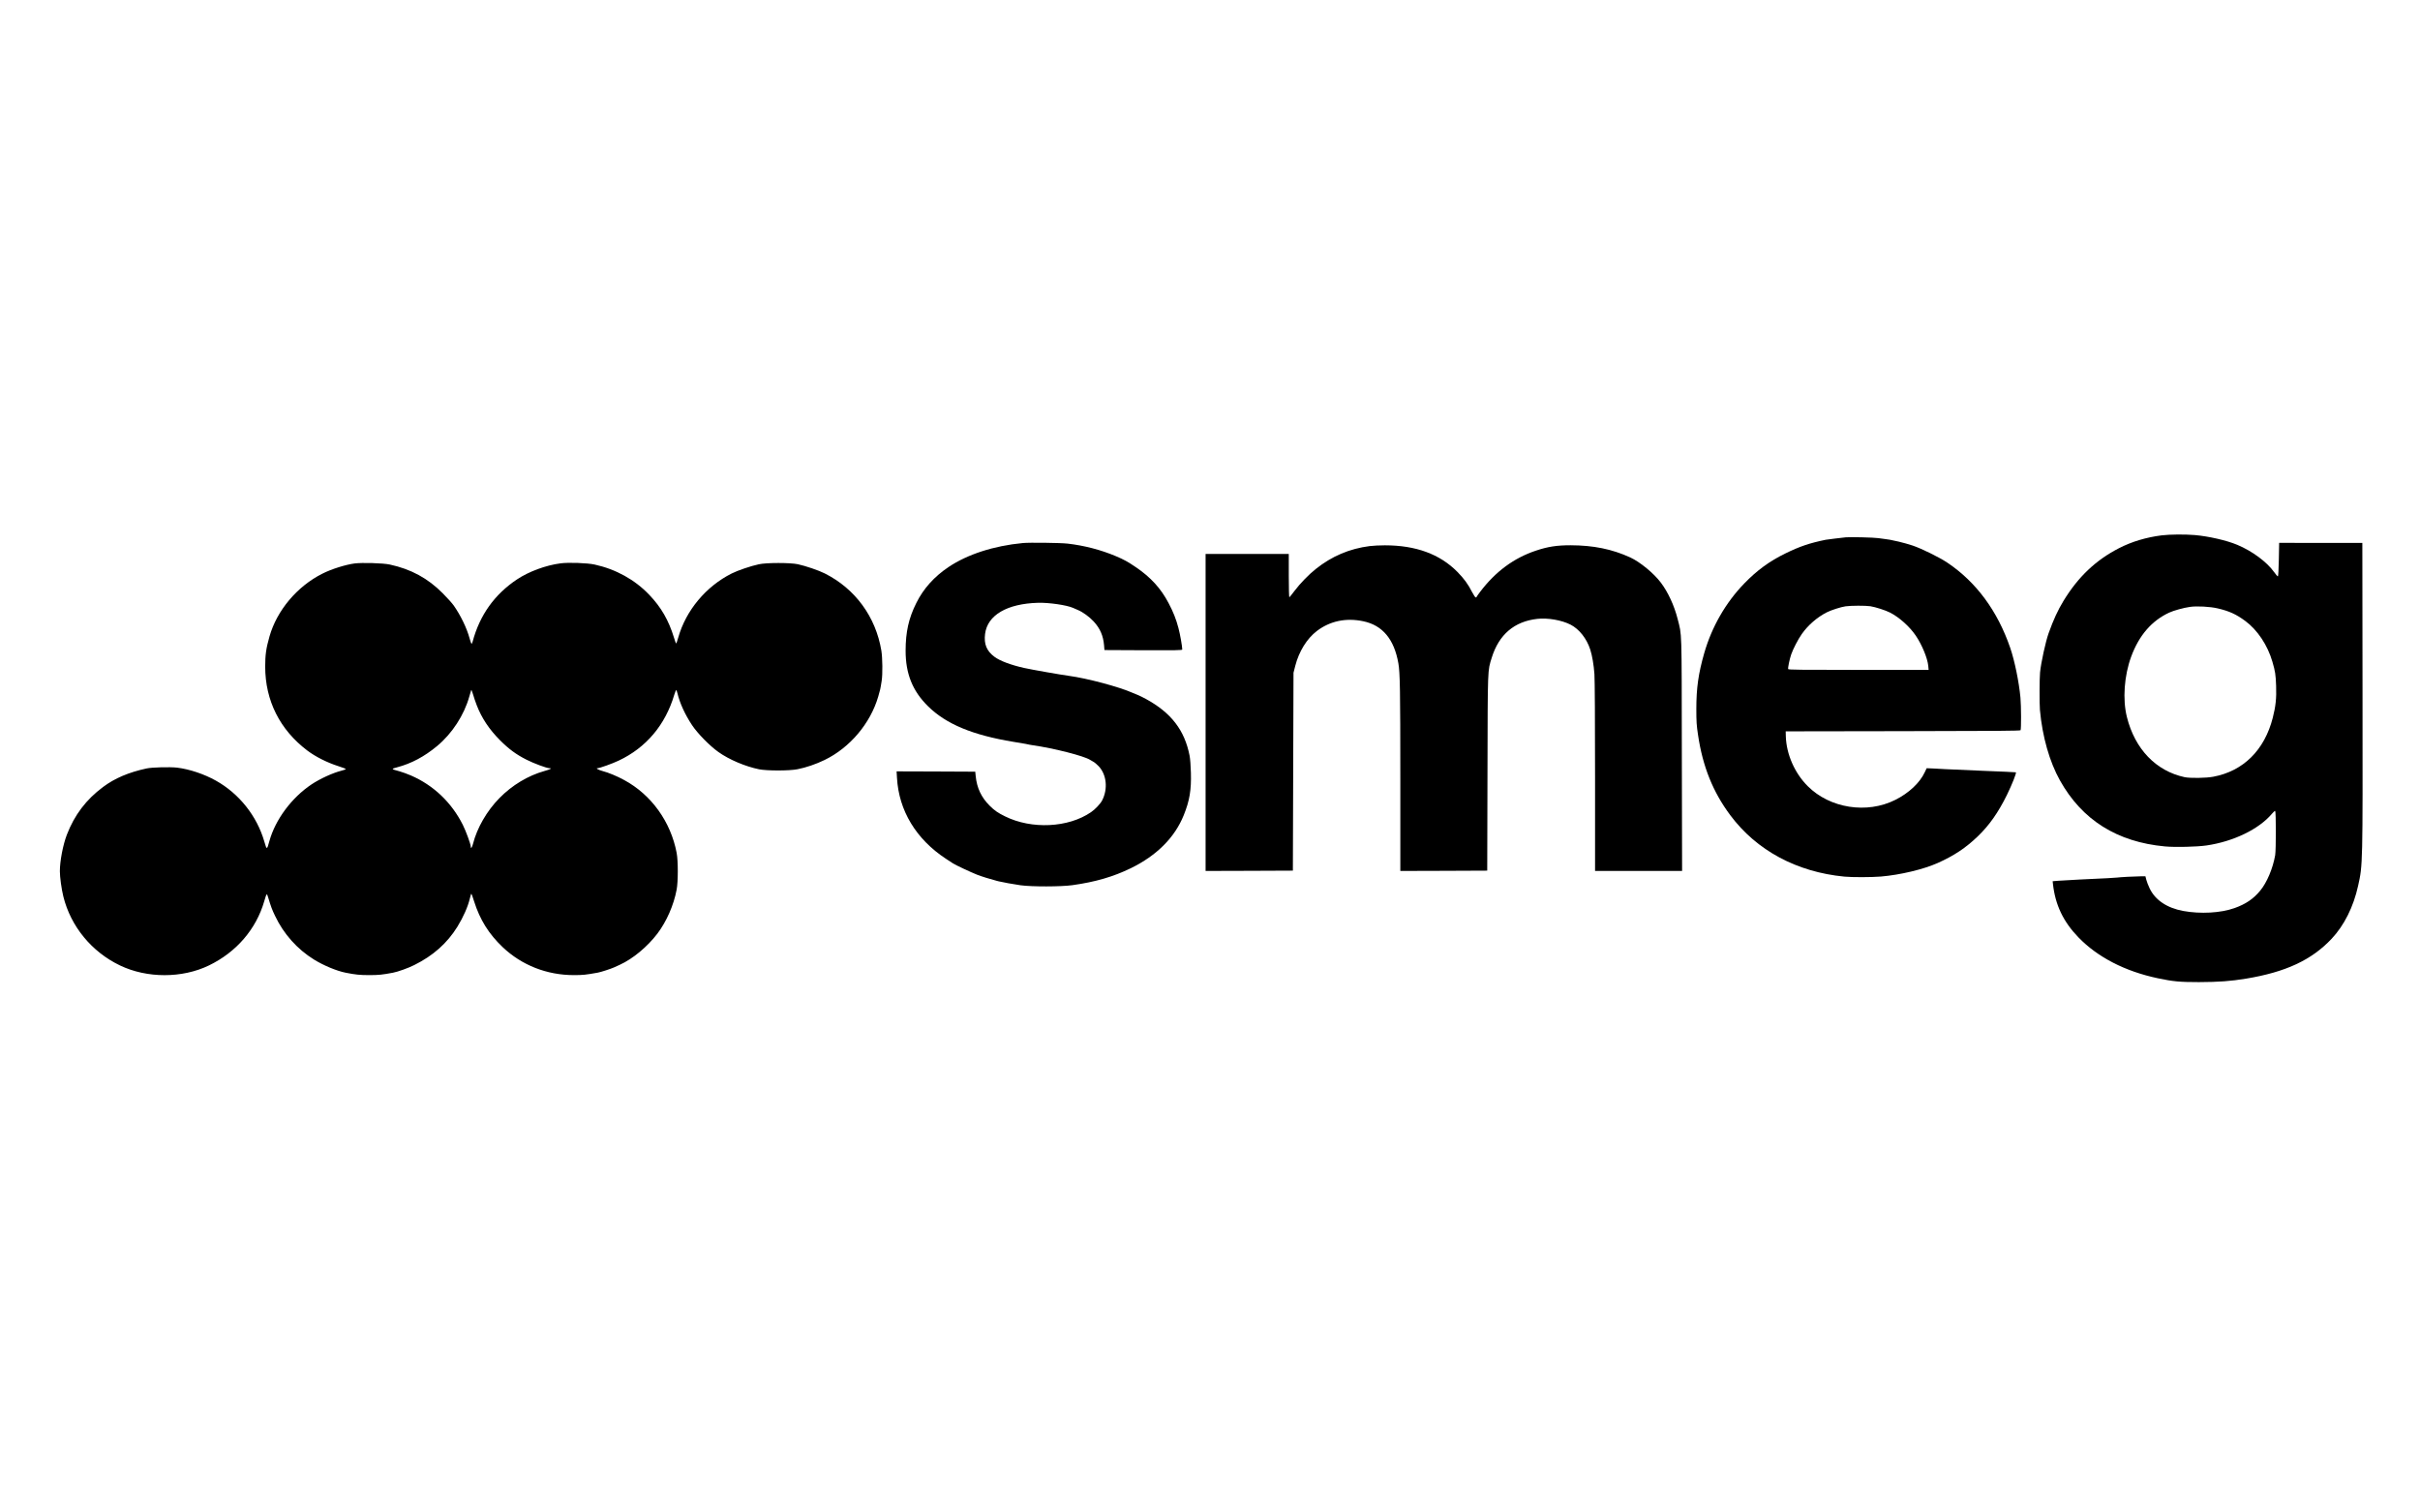 <?xml version="1.0" standalone="no"?>
<!DOCTYPE svg PUBLIC "-//W3C//DTD SVG 20010904//EN"
 "http://www.w3.org/TR/2001/REC-SVG-20010904/DTD/svg10.dtd">
<svg version="1.0" xmlns="http://www.w3.org/2000/svg"
 width="3840pt" height="2400pt" viewBox="0 0 3840 2400"
 preserveAspectRatio="xMidYMid meet">

<g transform="translate(0,2400) scale(0.1,-0.1)"
fill="#000000" stroke="none">
<path d="M34300 15505 c-243 -31 -472 -99 -673 -202 -370 -189 -652 -457 -884
-838 -92 -152 -156 -291 -237 -515 -46 -130 -119 -460 -135 -620 -9 -82 -10
-509 -2 -595 39 -426 152 -822 318 -1119 351 -628 907 -977 1666 -1047 162
-15 502 -7 657 15 429 62 835 259 1040 503 24 29 48 49 52 45 14 -14 14 -619
0 -702 -37 -211 -131 -434 -237 -562 -107 -131 -233 -216 -410 -278 -220 -78
-538 -95 -813 -45 -257 48 -442 172 -531 356 -22 46 -47 109 -54 139 l-14 55
-69 0 c-79 0 -349 -14 -379 -20 -11 -2 -78 -6 -150 -10 -240 -10 -699 -34
-787 -41 l-87 -7 5 -46 c37 -331 164 -597 404 -845 305 -315 739 -539 1260
-649 241 -51 349 -61 650 -61 321 1 506 15 750 55 629 104 1039 295 1357 632
200 213 347 506 421 842 74 333 73 308 70 3045 l-3 2395 -660 0 -660 1 -5
-265 c-3 -163 -9 -265 -15 -267 -5 -2 -32 29 -60 68 -113 160 -349 335 -585
433 -167 70 -454 136 -675 155 -159 13 -395 11 -525 -5z m890 -1159 c182 -42
293 -93 437 -199 194 -143 355 -385 431 -647 45 -154 53 -207 59 -385 7 -196
-7 -323 -53 -504 -131 -514 -468 -847 -944 -936 -116 -22 -367 -25 -455 -7
-455 98 -789 446 -916 955 -70 279 -43 656 68 957 125 338 324 569 603 699 71
33 230 77 331 91 111 16 321 4 439 -24z"/>
<path d="M29290 15474 c-55 -5 -299 -35 -320 -39 -257 -53 -411 -105 -636
-215 -256 -125 -451 -267 -655 -477 -296 -305 -517 -690 -637 -1108 -93 -325
-125 -555 -125 -885 0 -201 4 -260 27 -412 74 -501 237 -906 512 -1274 417
-559 1054 -901 1809 -974 126 -12 432 -11 580 1 307 26 676 114 900 214 260
116 447 240 639 425 183 176 323 376 461 655 81 166 154 349 143 360 -2 2
-239 13 -528 24 -289 12 -554 23 -590 26 -36 3 -117 8 -182 10 l-116 5 -31
-65 c-77 -166 -254 -332 -468 -438 -450 -226 -1037 -133 -1388 218 -207 206
-339 506 -348 790 l-2 80 1859 3 c1473 2 1862 5 1868 15 11 18 10 382 -2 517
-23 248 -92 585 -162 789 -202 588 -540 1045 -997 1352 -128 86 -407 223 -551
272 -58 20 -157 47 -220 62 -148 33 -156 34 -215 41 -27 3 -77 9 -110 15 -65
10 -442 20 -515 13z m390 -1094 c81 -13 237 -63 310 -100 147 -75 311 -222
409 -366 100 -148 186 -358 198 -479 l6 -65 -1112 0 c-917 0 -1113 2 -1117 13
-6 18 22 156 48 232 31 89 109 240 169 325 98 140 245 267 397 344 69 35 222
84 297 95 85 12 318 13 395 1z"/>
<path d="M16230 15383 c-461 -44 -876 -178 -1178 -380 -228 -153 -399 -343
-512 -571 -121 -241 -170 -461 -170 -758 0 -365 110 -639 355 -880 286 -283
706 -458 1354 -565 102 -17 191 -32 196 -33 49 -11 76 -16 110 -21 338 -48
820 -171 915 -234 14 -9 37 -23 53 -31 15 -7 51 -39 81 -69 125 -132 149 -358
55 -541 -27 -53 -112 -144 -178 -188 -360 -247 -941 -275 -1363 -66 -113 55
-169 94 -244 169 -132 131 -204 283 -222 471 l-7 69 -624 3 -624 2 6 -102 c29
-521 304 -975 777 -1285 47 -30 96 -63 110 -72 34 -24 288 -143 385 -181 65
-26 221 -74 308 -96 9 -2 25 -6 35 -9 56 -14 238 -47 344 -62 178 -25 642 -24
823 1 366 51 648 133 930 270 411 201 697 488 839 842 92 228 121 400 113 674
-3 112 -11 219 -21 270 -79 404 -292 680 -691 898 -44 24 -102 53 -130 64 -27
11 -63 26 -80 33 -218 97 -725 232 -1015 271 -122 16 -588 98 -705 124 -209
46 -389 113 -475 178 -125 93 -169 202 -149 363 37 298 349 481 844 494 173 4
447 -36 550 -80 17 -7 52 -23 78 -34 81 -34 182 -108 250 -181 103 -111 153
-227 166 -380 l6 -75 618 -3 c509 -2 617 0 617 11 0 49 -35 247 -61 343 -37
141 -83 256 -156 394 -123 234 -284 410 -518 569 -130 88 -187 120 -317 175
-238 101 -504 170 -768 200 -113 13 -607 19 -710 9z"/>
<path d="M21735 15335 c-320 -41 -602 -160 -857 -364 -109 -86 -249 -230 -336
-346 -41 -55 -79 -101 -83 -103 -5 -2 -9 152 -9 342 l0 346 -660 0 -660 0 0
-2515 0 -2515 693 2 692 3 5 1570 5 1570 28 110 c59 229 185 432 342 552 208
159 462 213 738 155 305 -64 489 -285 556 -667 26 -148 31 -421 31 -1828 l0
-1467 690 2 689 3 4 1545 c4 1706 1 1618 68 1835 114 366 357 574 722 615 166
19 389 -20 529 -92 137 -71 255 -220 311 -393 31 -95 57 -246 67 -393 6 -88
10 -748 10 -1634 l0 -1488 690 0 691 0 -4 1848 c-3 2043 2 1878 -67 2152 -54
212 -152 424 -266 575 -111 148 -329 327 -484 399 -290 133 -586 193 -950 194
-215 0 -361 -22 -550 -86 -348 -116 -640 -332 -882 -651 -32 -42 -58 -79 -58
-83 0 -5 -6 -8 -14 -8 -7 0 -32 37 -55 81 -67 132 -130 217 -236 325 -279 282
-660 421 -1150 421 -77 0 -185 -5 -240 -12z"/>
<path d="M5625 15059 c-143 -19 -369 -90 -510 -162 -400 -201 -721 -582 -839
-997 -54 -190 -68 -291 -68 -480 1 -538 233 -1000 669 -1330 130 -98 315 -191
491 -247 67 -21 121 -42 119 -47 -2 -5 -34 -16 -72 -26 -139 -36 -335 -126
-471 -216 -316 -211 -574 -558 -669 -899 -40 -145 -41 -145 -81 -8 -118 406
-398 759 -770 967 -184 103 -420 182 -614 205 -114 13 -400 6 -485 -13 -283
-61 -504 -155 -690 -294 -268 -199 -454 -445 -574 -757 -62 -162 -111 -417
-111 -580 0 -92 26 -284 55 -400 117 -475 450 -880 900 -1095 428 -205 985
-205 1409 0 436 210 752 577 880 1023 37 126 40 129 60 60 46 -151 62 -196
112 -299 135 -284 350 -525 616 -690 152 -94 361 -181 503 -209 156 -31 226
-38 375 -38 150 0 204 6 375 38 76 14 244 74 337 121 301 149 523 347 686 609
93 151 167 318 198 450 10 41 20 75 23 75 3 0 23 -55 44 -123 92 -291 234
-518 454 -727 303 -287 702 -443 1128 -443 146 0 184 4 380 39 44 7 213 62
260 84 28 12 68 31 90 41 205 93 438 286 596 494 146 193 260 452 306 699 24
128 24 456 0 582 -93 494 -402 924 -832 1156 -113 62 -250 119 -347 144 -62
17 -110 44 -78 44 33 0 238 73 338 121 435 205 740 566 882 1047 12 39 26 72
30 72 4 0 13 -24 20 -52 35 -151 121 -339 231 -504 89 -134 280 -328 419 -427
172 -122 426 -229 645 -274 127 -25 481 -25 610 1 134 26 295 81 430 147 399
193 726 579 850 1004 33 114 34 115 55 250 17 104 14 366 -5 482 -89 536 -416
982 -898 1224 -94 48 -303 119 -427 146 -123 26 -498 26 -620 -1 -126 -27
-333 -97 -430 -146 -408 -205 -726 -586 -848 -1017 -14 -51 -29 -93 -33 -93
-4 0 -19 39 -33 88 -86 280 -203 484 -395 685 -228 239 -529 405 -866 479
-116 25 -412 36 -540 19 -233 -30 -504 -130 -690 -254 -357 -238 -592 -566
-705 -987 -6 -23 -15 -39 -20 -34 -4 5 -18 45 -30 89 -44 161 -141 360 -249
515 -25 36 -104 124 -176 196 -237 239 -503 383 -840 456 -104 23 -442 33
-560 17z m1939 -2248 c80 -207 199 -385 370 -557 141 -141 255 -225 421 -309
116 -59 321 -135 364 -135 47 0 15 -18 -79 -44 -261 -73 -514 -225 -715 -430
-200 -203 -357 -476 -420 -728 -16 -61 -35 -83 -35 -40 0 35 -80 253 -126 343
-178 355 -465 629 -824 784 -55 24 -135 53 -178 65 -138 37 -139 39 -42 64
227 60 434 170 637 339 238 198 427 490 509 782 14 50 28 97 31 105 3 8 15
-21 28 -65 12 -44 39 -122 59 -174z"/>
</g>
</svg>
